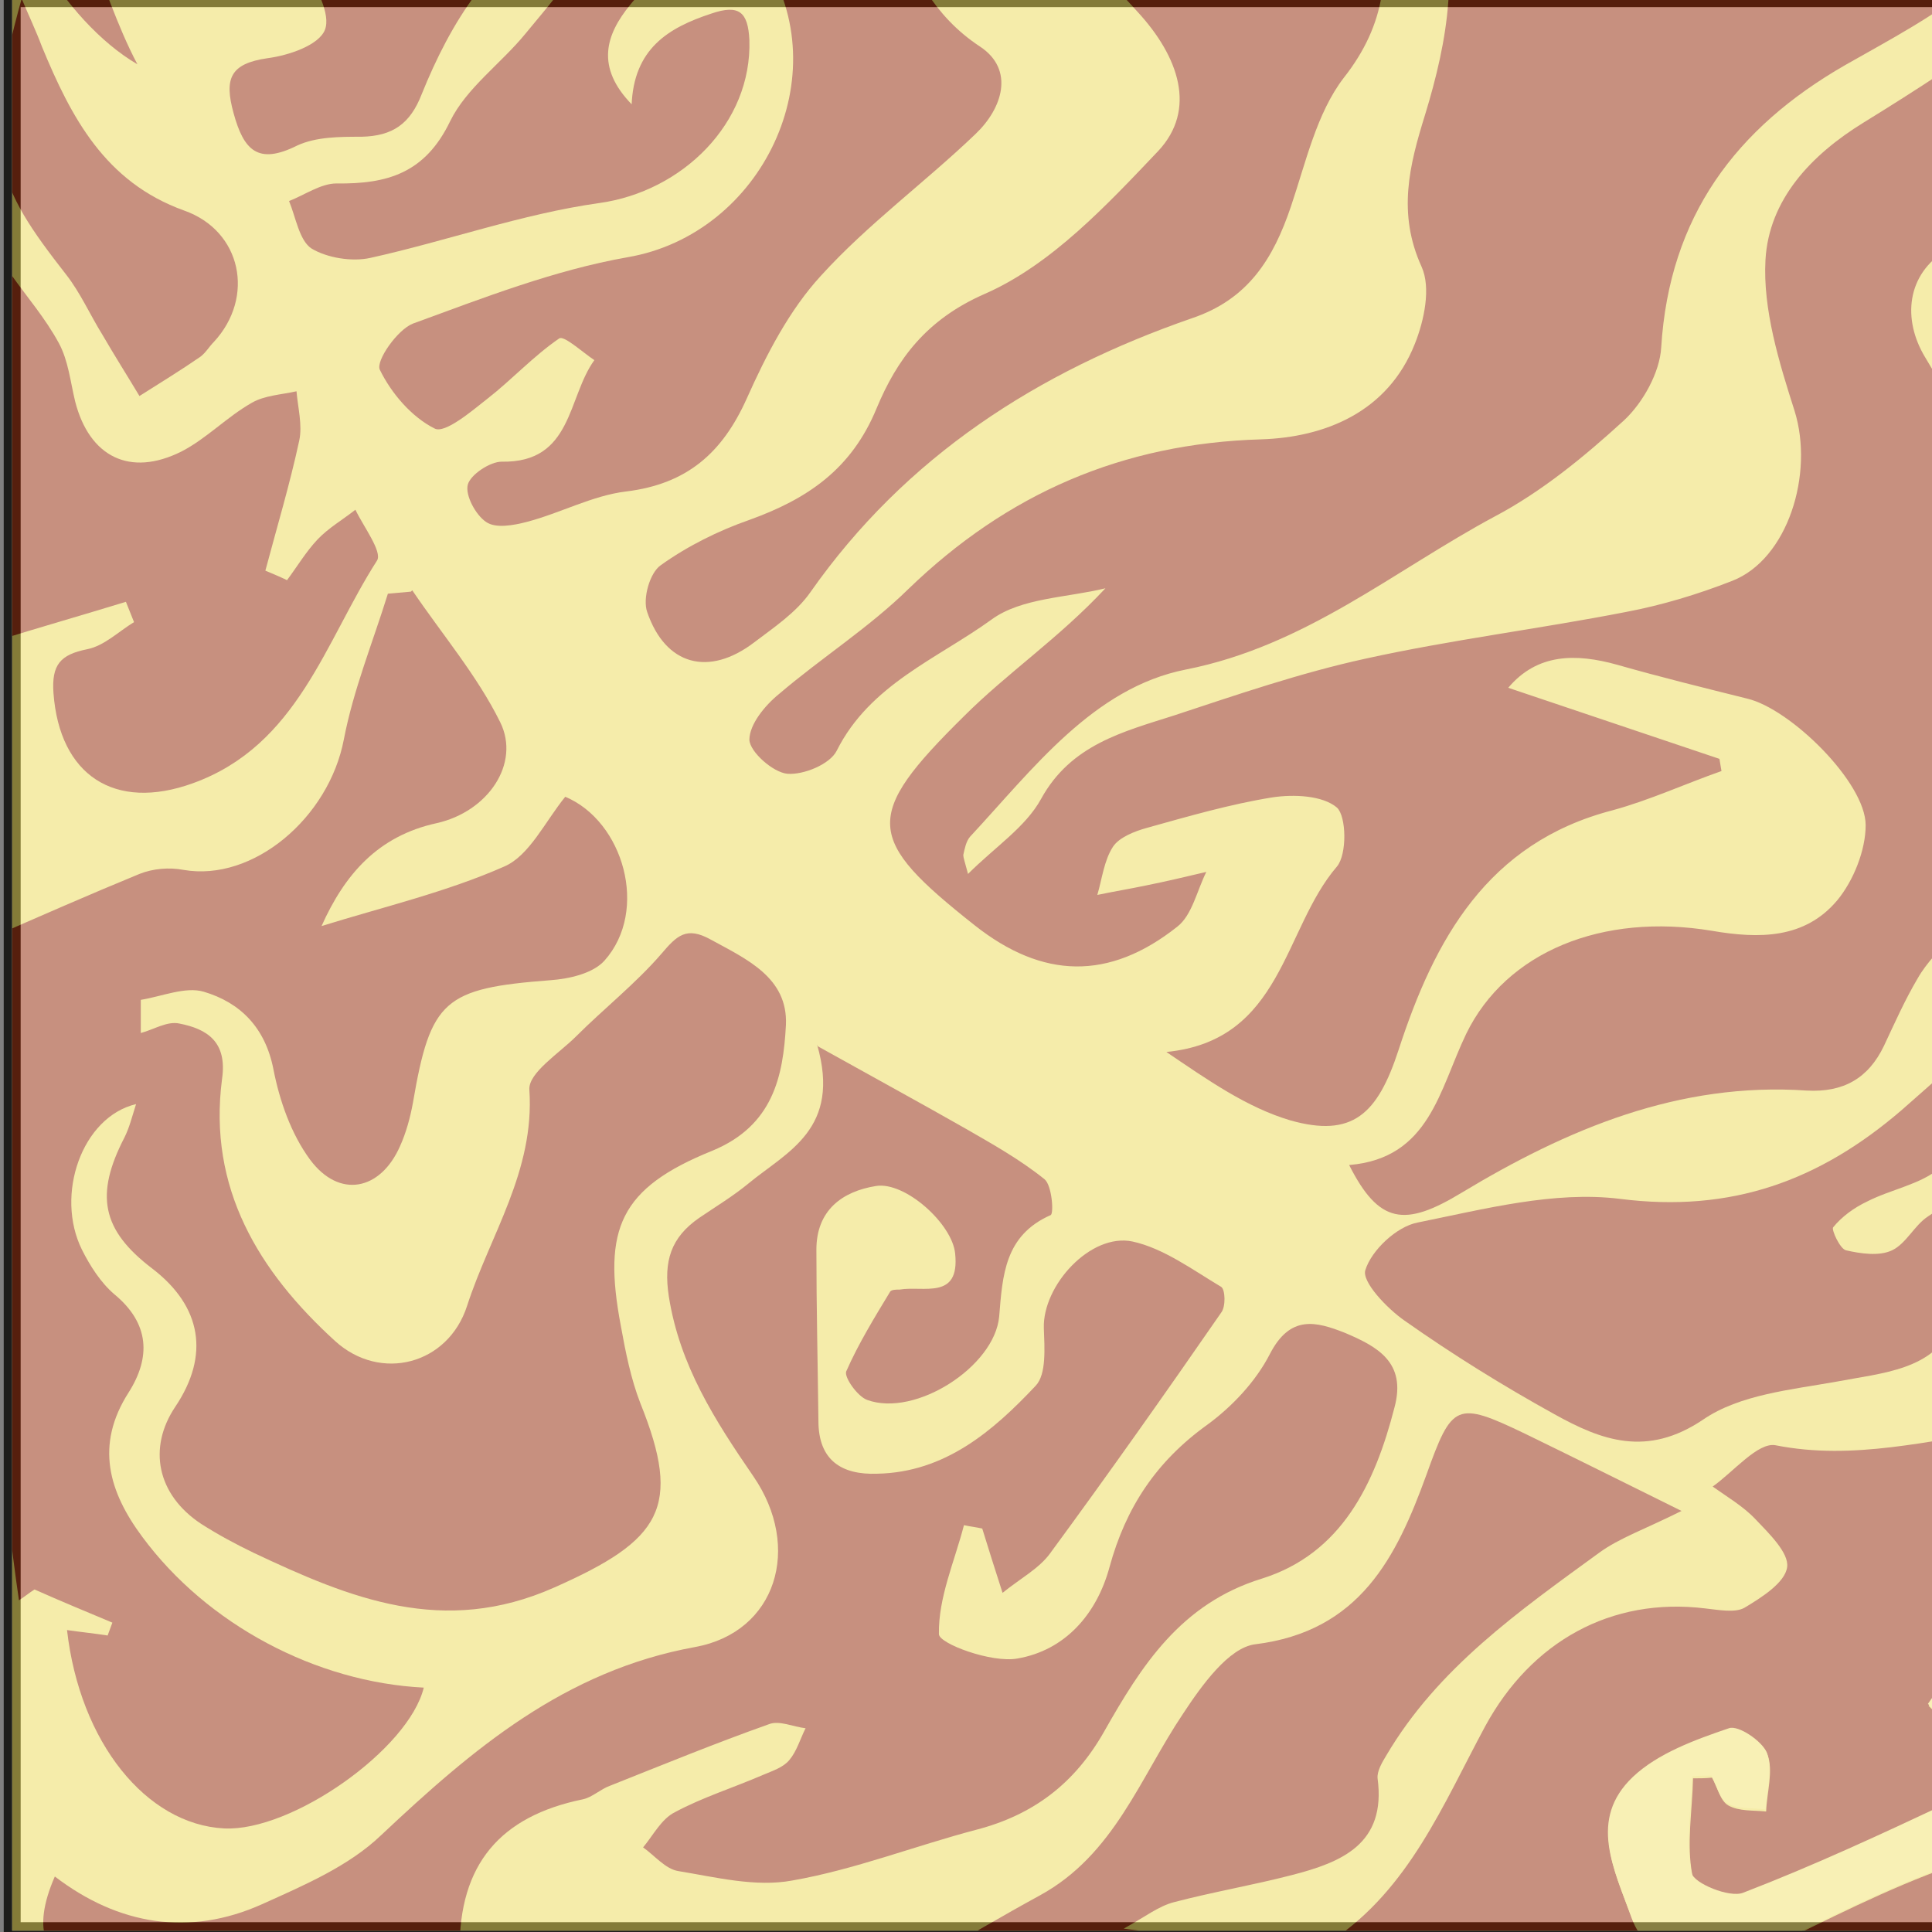 <?xml version="1.0" encoding="UTF-8"?><svg id="Layer_1" xmlns="http://www.w3.org/2000/svg" xmlns:xlink="http://www.w3.org/1999/xlink" viewBox="0 0 28.54 28.54"><rect x="0" y="0" width="28.54" height="28.54" fill="#808080" stroke="none"/><defs><style>.cls-1,.cls-2,.cls-3,.cls-4{fill:#fff;}.cls-5{fill:none;stroke:#000;}.cls-5,.cls-2,.cls-4{stroke-miterlimit:10;}.cls-6{opacity:.5;}.cls-7{fill:#f2e26b;}.cls-7,.cls-3,.cls-8{stroke-width:0px;}.cls-2{stroke:#1d1d1b;stroke-width:.25px;}.cls-4{stroke:#ebda56;stroke-width:33px;}.cls-9{clip-path:url(#clippath);}.cls-8{fill:#8f2100;}</style><clipPath id="clippath"><rect class="cls-3" x=".18" y="-.02" width="28.54" height="28.54"/></clipPath></defs><rect class="cls-5" x="-1248.73" y="-25.75" width="1830" height="80"/><rect class="cls-5" x="-88.73" y="-335.75" width="480" height="1159.58"/><rect class="cls-5" x="-88.73" y="-335.75" width="244" height="1159.58"/><rect class="cls-2" x=".18" y="-.02" width="28.54" height="28.54"/><g class="cls-6"><rect class="cls-1" x=".18" y="-.02" width="28.54" height="28.54"/><g class="cls-9"><rect class="cls-2" x=".18" y="-2.73" width="31.25" height="31.25"/><path class="cls-4" d="m12.6-3.15c1.71.02,3.26.03,4.81.06,2.07.04,4.15.04,6.22.18.71.05,1.39.47,2.08.71.43.15.88.26,1.3.44.41.18.96.34,1.11.67.11.24-.23.84-.53,1.08-.57.47-1.24.82-1.89,1.19-1.62.93-2.6,2.24-2.72,4.17-.02.37-.27.82-.55,1.08-.58.53-1.21,1.05-1.91,1.42-1.49.8-2.79,1.91-4.56,2.26-1.37.27-2.26,1.47-3.19,2.47-.06.07-.08.18-.1.27,0,.04.02.09.07.28.4-.4.85-.69,1.08-1.11.44-.8,1.21-.99,1.96-1.23.94-.31,1.87-.63,2.83-.84,1.27-.28,2.57-.44,3.85-.69.53-.1,1.06-.26,1.57-.46.82-.32,1.21-1.58.92-2.51-.23-.72-.47-1.5-.43-2.23.05-.89.67-1.55,1.45-2.03.78-.48,1.55-.98,2.29-1.53.55-.41.89-1.01.63-1.7-.26-.67-.73-1.16-1.57-1.14-.42,0-.83-.12-1.24-.29,1.11-.43,2.23-.3,3.32-.09,1.45.29,1.51.4,1.54,1.91.02.81-.01,1.63.01,2.44.06,1.94.29,3.87.48,5.8.15,1.52.22,3.05.2,4.64-.08-.12-.21-.22-.24-.35-.2-.87-.54-1.74-.54-2.61-.01-1.28-.79-2.01-1.61-2.71-1.03-.88-1.14-1.74-.2-2.69.25-.25.52-.49.8-.76-.14-.1-.22-.19-.25-.17-.8.37-1.64.68-2.39,1.13-.6.36-.66,1.03-.32,1.59.7,1.16,1.31,2.46,2.29,3.35,1.06.96,1.4,2.17,1.88,3.35.41,1-.05,1.77-1.05,2.12-.65.23-1.24.6-1.87.88-.23.1-.49.13-.74.19,0-.24-.05-.48,0-.71.03-.18.17-.35.26-.53-.13-.04-.25-.07-.38-.11-.17.21-.37.4-.5.63-.19.32-.34.66-.5,1-.23.48-.6.69-1.14.66-1.89-.13-3.54.57-5.1,1.51-.84.51-1.22.46-1.66-.41,1.19-.1,1.33-1.11,1.73-1.94.59-1.21,2.01-1.79,3.63-1.52.7.12,1.37.12,1.85-.45.24-.29.42-.74.42-1.11,0-.63-1.11-1.72-1.75-1.87-.64-.16-1.29-.32-1.92-.5-.61-.17-1.18-.17-1.61.34,1.04.35,2.08.7,3.12,1.05.01.06.02.12.03.18-.54.19-1.06.43-1.61.58-1.85.48-2.63,1.91-3.16,3.54-.31.95-.68,1.3-1.6,1.04-.64-.19-1.21-.59-1.83-1.01,1.72-.17,1.72-1.81,2.52-2.74.15-.18.14-.74,0-.87-.21-.18-.64-.2-.96-.15-.62.1-1.24.28-1.85.45-.18.05-.41.14-.5.28-.13.2-.16.47-.23.71.24-.05.48-.09.72-.14.3-.06.59-.13.89-.2-.14.28-.21.64-.43.81-1.01.8-1.99.77-2.99-.02-1.62-1.28-1.66-1.61-.16-3.09.64-.64,1.4-1.15,2.09-1.89-.57.14-1.24.14-1.68.46-.8.58-1.8.96-2.29,1.94-.1.2-.49.36-.73.34-.21-.02-.55-.32-.56-.5,0-.23.23-.51.44-.68.62-.53,1.33-.98,1.91-1.55,1.46-1.41,3.16-2.15,5.21-2.21.94-.03,1.87-.4,2.27-1.41.14-.35.24-.83.1-1.14-.36-.79-.18-1.5.05-2.24.34-1.11.54-2.25.12-3.36-.14-.38-.49-.87-.82-.95-.95-.23-1.94-.27-2.91-.39-.02.1-.04.2-.05.3.67.16,1.34.37,2.02.46.58.07.8.35.92.88.22.92.15,1.71-.48,2.51-.4.52-.56,1.25-.78,1.9-.26.77-.63,1.37-1.46,1.65-2.28.79-4.23,2.04-5.64,4.05-.21.3-.54.52-.83.74-.67.51-1.31.34-1.58-.45-.07-.2.04-.58.2-.69.39-.28.85-.51,1.31-.67.86-.31,1.51-.75,1.88-1.65.3-.72.73-1.31,1.6-1.69.98-.43,1.8-1.31,2.56-2.11.57-.61.31-1.39-.31-2.06-.82-.89-1.57-1.84-2.32-2.78-.13-.16-.17-.4-.31-.74Z"/><path class="cls-8" d="m14.16-3.37c1.71.02,3.26.03,4.81.06,2.07.04,4.15.04,6.22.18.71.05,1.39.47,2.08.71.43.15.88.26,1.3.44.41.18.96.34,1.11.67.11.24-.23.84-.53,1.08-.57.47-1.24.82-1.89,1.19-1.62.93-2.6,2.24-2.72,4.17-.02.37-.27.82-.55,1.08-.58.53-1.21,1.05-1.91,1.42-1.49.8-2.79,1.91-4.56,2.26-1.37.27-2.26,1.47-3.19,2.47-.06.07-.08.18-.1.27,0,.04.02.09.07.28.4-.4.85-.69,1.08-1.11.44-.8,1.21-.99,1.96-1.23.94-.31,1.87-.63,2.83-.84,1.27-.28,2.57-.44,3.85-.69.53-.1,1.06-.26,1.57-.46.82-.32,1.21-1.58.92-2.51-.23-.72-.47-1.5-.43-2.23.05-.89.67-1.55,1.45-2.03.78-.48,1.55-.98,2.29-1.53.55-.41.89-1.01.63-1.7-.26-.67-.73-1.16-1.57-1.14-.42,0-.83-.12-1.24-.29,1.11-.43,2.23-.3,3.32-.09,1.45.29,1.51.4,1.54,1.91.02.81-.01,1.63.01,2.44.06,1.94.29,3.87.48,5.8.15,1.52.22,3.05.2,4.64-.08-.12-.21-.22-.24-.35-.2-.87-.54-1.74-.54-2.61-.01-1.28-.79-2.01-1.61-2.71-1.03-.88-1.14-1.74-.2-2.69.25-.25.52-.49.8-.76-.14-.1-.22-.19-.25-.17-.8.37-1.64.68-2.39,1.13-.6.36-.66,1.03-.32,1.59.7,1.16,1.31,2.46,2.29,3.35,1.06.96,1.4,2.17,1.88,3.35.41,1-.05,1.77-1.05,2.12-.65.23-1.24.6-1.87.88-.23.1-.49.13-.74.19,0-.24-.05-.48,0-.71.03-.18.17-.35.26-.53-.13-.04-.25-.07-.38-.11-.17.21-.37.4-.5.63-.19.32-.34.66-.5,1-.23.48-.6.69-1.14.66-1.89-.13-3.54.57-5.1,1.51-.84.51-1.22.46-1.66-.41,1.19-.1,1.33-1.11,1.73-1.94.59-1.21,2.01-1.79,3.63-1.52.7.12,1.37.12,1.85-.45.24-.29.42-.74.42-1.11,0-.63-1.11-1.72-1.75-1.87-.64-.16-1.29-.32-1.92-.5-.61-.17-1.18-.17-1.61.34,1.04.35,2.08.7,3.12,1.05.01.06.02.12.03.18-.54.19-1.06.43-1.61.58-1.85.48-2.63,1.91-3.16,3.54-.31.95-.68,1.3-1.6,1.04-.64-.19-1.21-.59-1.83-1.01,1.72-.17,1.72-1.81,2.52-2.74.15-.18.14-.74,0-.87-.21-.18-.64-.2-.96-.15-.62.1-1.24.28-1.85.45-.18.05-.41.14-.5.28-.13.2-.16.47-.23.71.24-.05.48-.09.72-.14.3-.06.59-.13.89-.2-.14.28-.21.64-.43.81-1.01.8-1.99.77-2.99-.02-1.62-1.28-1.66-1.61-.16-3.09.64-.64,1.4-1.15,2.09-1.89-.57.14-1.24.14-1.68.46-.8.58-1.8.96-2.29,1.94-.1.2-.49.36-.73.34-.21-.02-.55-.32-.56-.5,0-.23.23-.51.44-.68.62-.53,1.33-.98,1.91-1.55,1.46-1.41,3.16-2.15,5.21-2.21.94-.03,1.87-.4,2.27-1.41.14-.35.24-.83.1-1.14-.36-.79-.18-1.5.05-2.24.34-1.11.54-2.25.12-3.36-.14-.38-.49-.87-.82-.95-.95-.23-1.94-.27-2.91-.39-.02.1-.04.2-.05.3.67.16,1.34.37,2.02.46.58.07.8.35.92.88.22.92.15,1.71-.48,2.51-.4.52-.56,1.25-.78,1.9-.26.77-.63,1.37-1.46,1.65-2.28.79-4.23,2.04-5.64,4.05-.21.3-.54.52-.83.74-.67.51-1.31.34-1.58-.45-.07-.2.04-.58.2-.69.39-.28.85-.51,1.31-.67.86-.31,1.51-.75,1.88-1.65.3-.72.73-1.31,1.6-1.69.98-.43,1.8-1.31,2.56-2.11.57-.61.31-1.39-.31-2.06-.82-.89-1.57-1.84-2.32-2.78-.13-.16-.17-.4-.31-.74Z"/><path class="cls-8" d="m6.09,8.72c.44.65.96,1.26,1.3,1.95.3.61-.18,1.32-.94,1.49-.87.19-1.36.76-1.7,1.52.9-.28,1.84-.5,2.7-.88.37-.16.6-.66.9-1.03.86.36,1.24,1.68.58,2.42-.17.19-.52.27-.8.29-1.57.12-1.77.29-2.03,1.81-.04.22-.1.44-.19.64-.29.66-.9.78-1.33.2-.28-.38-.45-.87-.54-1.33-.12-.62-.49-.99-1.03-1.15-.27-.08-.62.07-.93.12,0,.16,0,.33,0,.49.19-.05.39-.18.57-.14.41.08.71.27.63.82-.21,1.61.54,2.84,1.67,3.87.67.61,1.67.35,1.95-.52.34-1.05,1-1.99.92-3.19-.02-.25.44-.54.69-.79.41-.41.88-.78,1.26-1.22.23-.27.37-.41.73-.21.53.29,1.14.56,1.11,1.26-.04.76-.19,1.49-1.09,1.86-1.36.55-1.62,1.15-1.35,2.58.07.39.15.79.29,1.15.62,1.54.31,2.02-1.27,2.72-1.64.73-3.02.16-4.44-.51-.27-.13-.53-.27-.78-.43-.65-.43-.79-1.12-.38-1.73.51-.76.39-1.48-.34-2.04-.75-.57-.85-1.09-.41-1.94.07-.14.11-.3.17-.49-.8.19-1.2,1.34-.8,2.15.12.24.28.49.48.66.52.43.54.93.21,1.45-.5.78-.29,1.47.2,2.13.96,1.3,2.57,2.15,4.16,2.23-.22.91-1.95,2.13-2.95,2.08-1.15-.06-2.13-1.27-2.32-2.93.21.03.41.05.6.08.02-.06.05-.13.07-.19-.38-.16-.77-.32-1.15-.49-.08.05-.15.11-.23.16-.48-3.28-.45-6.59-.5-9.75.82-.36,1.55-.68,2.28-.98.2-.08.44-.1.65-.06,1.03.18,2.15-.77,2.37-1.93.14-.73.43-1.44.65-2.15.11-.01.23-.02.34-.03Z"/><path class="cls-8" d="m25.79,28.95c-1.13.06-2.25.12-3.38.2-.34.02-.68.09-1.03.12-1.16.09-2.32.11-3.47.28-.72.11-1.35.32-1.97-.33-.21-.22-.76-.11-1.15-.14-.34-.02-.67-.01-1.06-.15.54-.31,1.08-.63,1.63-.93,1.1-.6,1.48-1.74,2.12-2.69.27-.41.67-.97,1.06-1.02,1.55-.19,2.09-1.29,2.53-2.5.38-1.06.44-1.1,1.46-.61.7.34,1.4.69,2.31,1.14-.54.27-.92.4-1.22.62-1.18.86-2.38,1.7-3.14,2.99-.06.1-.14.23-.13.34.13.97-.53,1.24-1.27,1.43-.58.15-1.17.25-1.74.4-.23.06-.43.22-.74.39.99.13,1.81.24,2.64.33.14.01.31-.06.43-.15,1.15-.77,1.65-2.02,2.27-3.17.68-1.25,1.86-1.91,3.25-1.74.19.02.44.07.58-.01.25-.15.6-.37.63-.6.03-.21-.27-.5-.47-.71-.18-.19-.42-.33-.63-.48.31-.22.67-.66.93-.61,1.16.23,2.26-.08,3.39-.22,1.19-.14,1.51-.65,1.1-1.74-.08-.2-.09-.51.02-.68.24-.39.57-.72.94-1.18.33,2.22.8,4.31.59,6.48-.66-1.08-1.69-1.58-2.84-1.33.18.11.31.21.46.29.5.27,1.34.45,1.42.81.1.43-.46,1-.71,1.52-.25.53-.52.56-.96.16-.26-.24-.64-.36-.96-.53-.06.09-.13.18-.19.27.28.28.56.55.96.94-.19.15-.39.39-.64.51-1,.48-2.01.95-3.05,1.34-.2.08-.73-.14-.76-.29-.09-.46,0-.95.01-1.43.09,0,.18,0,.28-.01.08.14.12.34.24.41.16.09.37.07.56.09.01-.28.11-.6.02-.84-.06-.18-.42-.41-.56-.36-.5.18-1.05.37-1.42.72-.66.63-.28,1.35-.02,2.07.23.62.72.39,1.12.48.19.04.38.1.57.15Z"/><path class="cls-8" d="m12.07,15.45c.88.49,1.54.85,2.19,1.22.4.23.81.46,1.17.75.11.09.14.51.09.53-.68.3-.71.89-.76,1.5-.07.74-1.24,1.49-1.95,1.23-.14-.05-.34-.33-.31-.42.18-.41.42-.8.65-1.18.02-.03.09-.03.14-.03.35-.06.89.16.82-.53-.04-.44-.74-1.07-1.17-1-.5.08-.88.36-.88.94,0,.84.02,1.68.03,2.53,0,.58.34.8.87.78,1-.02,1.71-.63,2.34-1.3.16-.17.13-.56.12-.85-.02-.63.69-1.41,1.31-1.28.46.1.89.42,1.31.67.06.04.07.29,0,.38-.83,1.2-1.67,2.39-2.53,3.56-.16.22-.44.37-.7.58-.12-.37-.21-.66-.3-.95-.09-.02-.18-.03-.27-.05-.14.54-.38,1.07-.37,1.61,0,.14.78.43,1.16.36.7-.12,1.17-.65,1.36-1.35.24-.88.69-1.56,1.44-2.1.37-.27.72-.64.93-1.05.3-.58.68-.48,1.11-.31.47.2.91.43.73,1.1-.29,1.13-.78,2.16-1.96,2.53-1.2.37-1.78,1.29-2.33,2.26-.43.76-1.04,1.23-1.89,1.45-.91.24-1.8.59-2.72.75-.54.1-1.13-.05-1.68-.14-.19-.03-.35-.23-.52-.35.15-.18.27-.42.47-.52.41-.22.86-.36,1.3-.55.14-.06.3-.11.39-.22.11-.13.16-.31.24-.47-.18-.02-.39-.12-.54-.06-.79.28-1.57.6-2.35.91-.14.05-.26.17-.4.2-1.22.25-1.83.96-1.82,2.23,0,.15-.36.43-.55.43-1.63-.03-3.26-.08-4.89-.19-.7-.05-.89-.53-.54-1.33.94.72,1.99.89,3.06.41.62-.28,1.28-.56,1.76-1.02,1.35-1.27,2.71-2.43,4.64-2.78,1.2-.22,1.58-1.47.86-2.52-.57-.83-1.09-1.64-1.25-2.66-.08-.52.03-.87.45-1.16.25-.17.5-.32.73-.51.57-.47,1.37-.8,1.01-2.05Z"/><path class="cls-8" d="m9.33,1.56c.03-.84.54-1.15,1.18-1.36.41-.14.54-.02.56.39.04,1.23-.99,2.24-2.22,2.41-1.14.16-2.25.56-3.38.81-.27.06-.64,0-.87-.14-.18-.12-.23-.46-.33-.7.23-.09.47-.26.7-.26.75.01,1.31-.15,1.68-.92.24-.49.75-.85,1.11-1.29.31-.38.65-.75.86-1.18.32-.66.02-1.4-.65-1.74-.34-.17-.7-.31-1.05-.46.01-.08.02-.17.03-.25,1.05.08,2.1.17,3.15.26.12.01.23.09.35.09.5.03,1.13-.13,1.48.11.52.36.97.95,1.24,1.54.32.72.61,1.36,1.31,1.82.51.34.33.91-.07,1.29-.74.71-1.59,1.33-2.28,2.09-.47.51-.81,1.17-1.1,1.82-.36.8-.88,1.26-1.78,1.37-.5.06-.97.32-1.47.45-.19.05-.46.1-.6,0-.15-.1-.31-.39-.27-.55.04-.15.33-.34.5-.34,1.05.02.97-.95,1.37-1.5-.18-.12-.45-.37-.52-.32-.38.26-.7.61-1.06.89-.24.19-.63.52-.78.44-.34-.17-.64-.52-.81-.87-.06-.13.26-.59.49-.68,1.04-.38,2.09-.79,3.17-.98,1.99-.34,3.12-2.7,2.01-4.4-.58-.89-.56-.88-1.22-.05-.21.27-.54.45-.75.72-.36.44-.52.92.03,1.48Z"/><path class="cls-8" d="m31.88,13.72c.07.89.31,1.76-.39,2.48-.14.15-.37.28-.56.3-.82.08-1.6.21-2.28.76-.29.24-.72.31-1.07.49-.19.09-.37.22-.5.38-.03.03.1.32.19.34.22.05.49.09.68,0,.21-.1.33-.37.53-.5.53-.36,1.06-.71,1.63-1,.12-.06.38.12.57.2-.07.17-.08.41-.21.51-.68.51-1.26,1.05-1.61,1.88-.29.68-1.05.72-1.73.85-.67.12-1.43.19-1.97.56-.83.56-1.5.31-2.2-.08-.76-.42-1.5-.88-2.21-1.38-.26-.18-.64-.58-.58-.75.09-.29.46-.64.77-.7.99-.2,2.02-.47,2.99-.35,1.65.21,2.95-.27,4.16-1.31.82-.71,1.57-1.5,2.73-1.73.37-.07.66-.55,1.07-.92Z"/><path class="cls-8" d="m4.24,8.57c.15-.2.28-.42.45-.6.16-.17.37-.29.56-.44.12.25.4.62.32.75-.77,1.2-1.17,2.73-2.72,3.29-1.16.42-1.97-.12-2.06-1.33-.03-.42.1-.57.5-.65.25-.05.46-.26.69-.4-.04-.1-.08-.2-.12-.3-.62.19-1.25.37-1.96.59-.42-1.75.06-3.54-.12-5.32.13-.04.25-.07.38-.11.24.34.51.65.71,1.02.14.26.17.57.24.86.21.82.81,1.12,1.57.74.37-.19.67-.51,1.04-.72.19-.11.44-.12.66-.17.02.24.09.5.04.73-.14.65-.33,1.28-.5,1.92.12.05.24.1.36.16Z"/><path class="cls-7" d="m25.79,28.95c-.19-.05-.38-.11-.57-.15-.4-.09-.89.14-1.12-.48-.26-.72-.64-1.44.02-2.07.37-.35.92-.55,1.42-.72.14-.05.49.19.56.36.09.25,0,.56-.02.84-.19-.03-.4,0-.56-.09-.12-.07-.16-.27-.24-.41-.09,0-.18,0-.28.01-.02.48-.1.97-.01,1.43.03.15.56.37.76.29,1.04-.4,2.05-.87,3.05-1.34.25-.12.45-.35.64-.51-.39-.38-.68-.66-.96-.94.06-.09.13-.18.19-.27.32.17.7.29.96.53.43.4.7.37.96-.16.25-.52.81-1.09.71-1.52-.08-.36-.92-.54-1.42-.81-.15-.08-.28-.18-.46-.29,1.14-.25,2.18.25,2.84,1.33,0,.09,0,.17,0,.26-.35.59-.88,1.15-1,1.79-.12.62.18,1.32.3,2.06-.28-.09-.58-.12-.83-.26-.75-.43-1.54-.44-2.29-.14-.92.36-1.79.83-2.69,1.25h.02Z"/><path class="cls-8" d="m3.3-3c.45.05,1-.04,1.31.2.25.19.19.77.39,1.24.05-1.18.68-.84,1.31-.68,1.77.45,1.85.68.73,2.14-.34.45-.6.97-.81,1.49-.17.44-.43.62-.89.63-.32,0-.67,0-.95.13-.58.29-.79.07-.94-.48-.14-.51-.05-.73.5-.81.31-.04.76-.19.85-.42.09-.23-.13-.62-.28-.91-.41-.78-.86-1.53-1.3-2.3.03-.08.06-.16.09-.24Z"/><path class="cls-8" d="m.32-.02c.1.24.21.47.3.71.43,1.04.93,2,2.1,2.42.85.3,1.05,1.28.44,1.94-.07.07-.12.16-.2.22-.29.2-.6.39-.9.58-.18-.3-.37-.6-.55-.91-.18-.29-.32-.61-.53-.88C-.06,2.73-.3,2.21.32-.02Z"/><path class="cls-8" d="m25.77,28.95c.89-.42,1.77-.89,2.69-1.25.76-.3,1.54-.29,2.29.14.24.14.55.18.83.26-.13-.74-.42-1.44-.3-2.06.12-.64.65-1.19,1-1.79.09,1.1.17,2.2.27,3.3.06.69-.18,1.05-.93,1.08-1.95.08-3.89.2-5.84.31Z"/><path class="cls-8" d="m2.03.95C.92.3-.03-1.38.15-2.26,1.3-1.51,1.41-.22,2.03.95Z"/></g></g><rect class="cls-5" x="-88.73" y="-335.75" width="480" height="1159.58"/><rect class="cls-5" x="-88.73" y="-335.75" width="244" height="1159.58"/></svg>